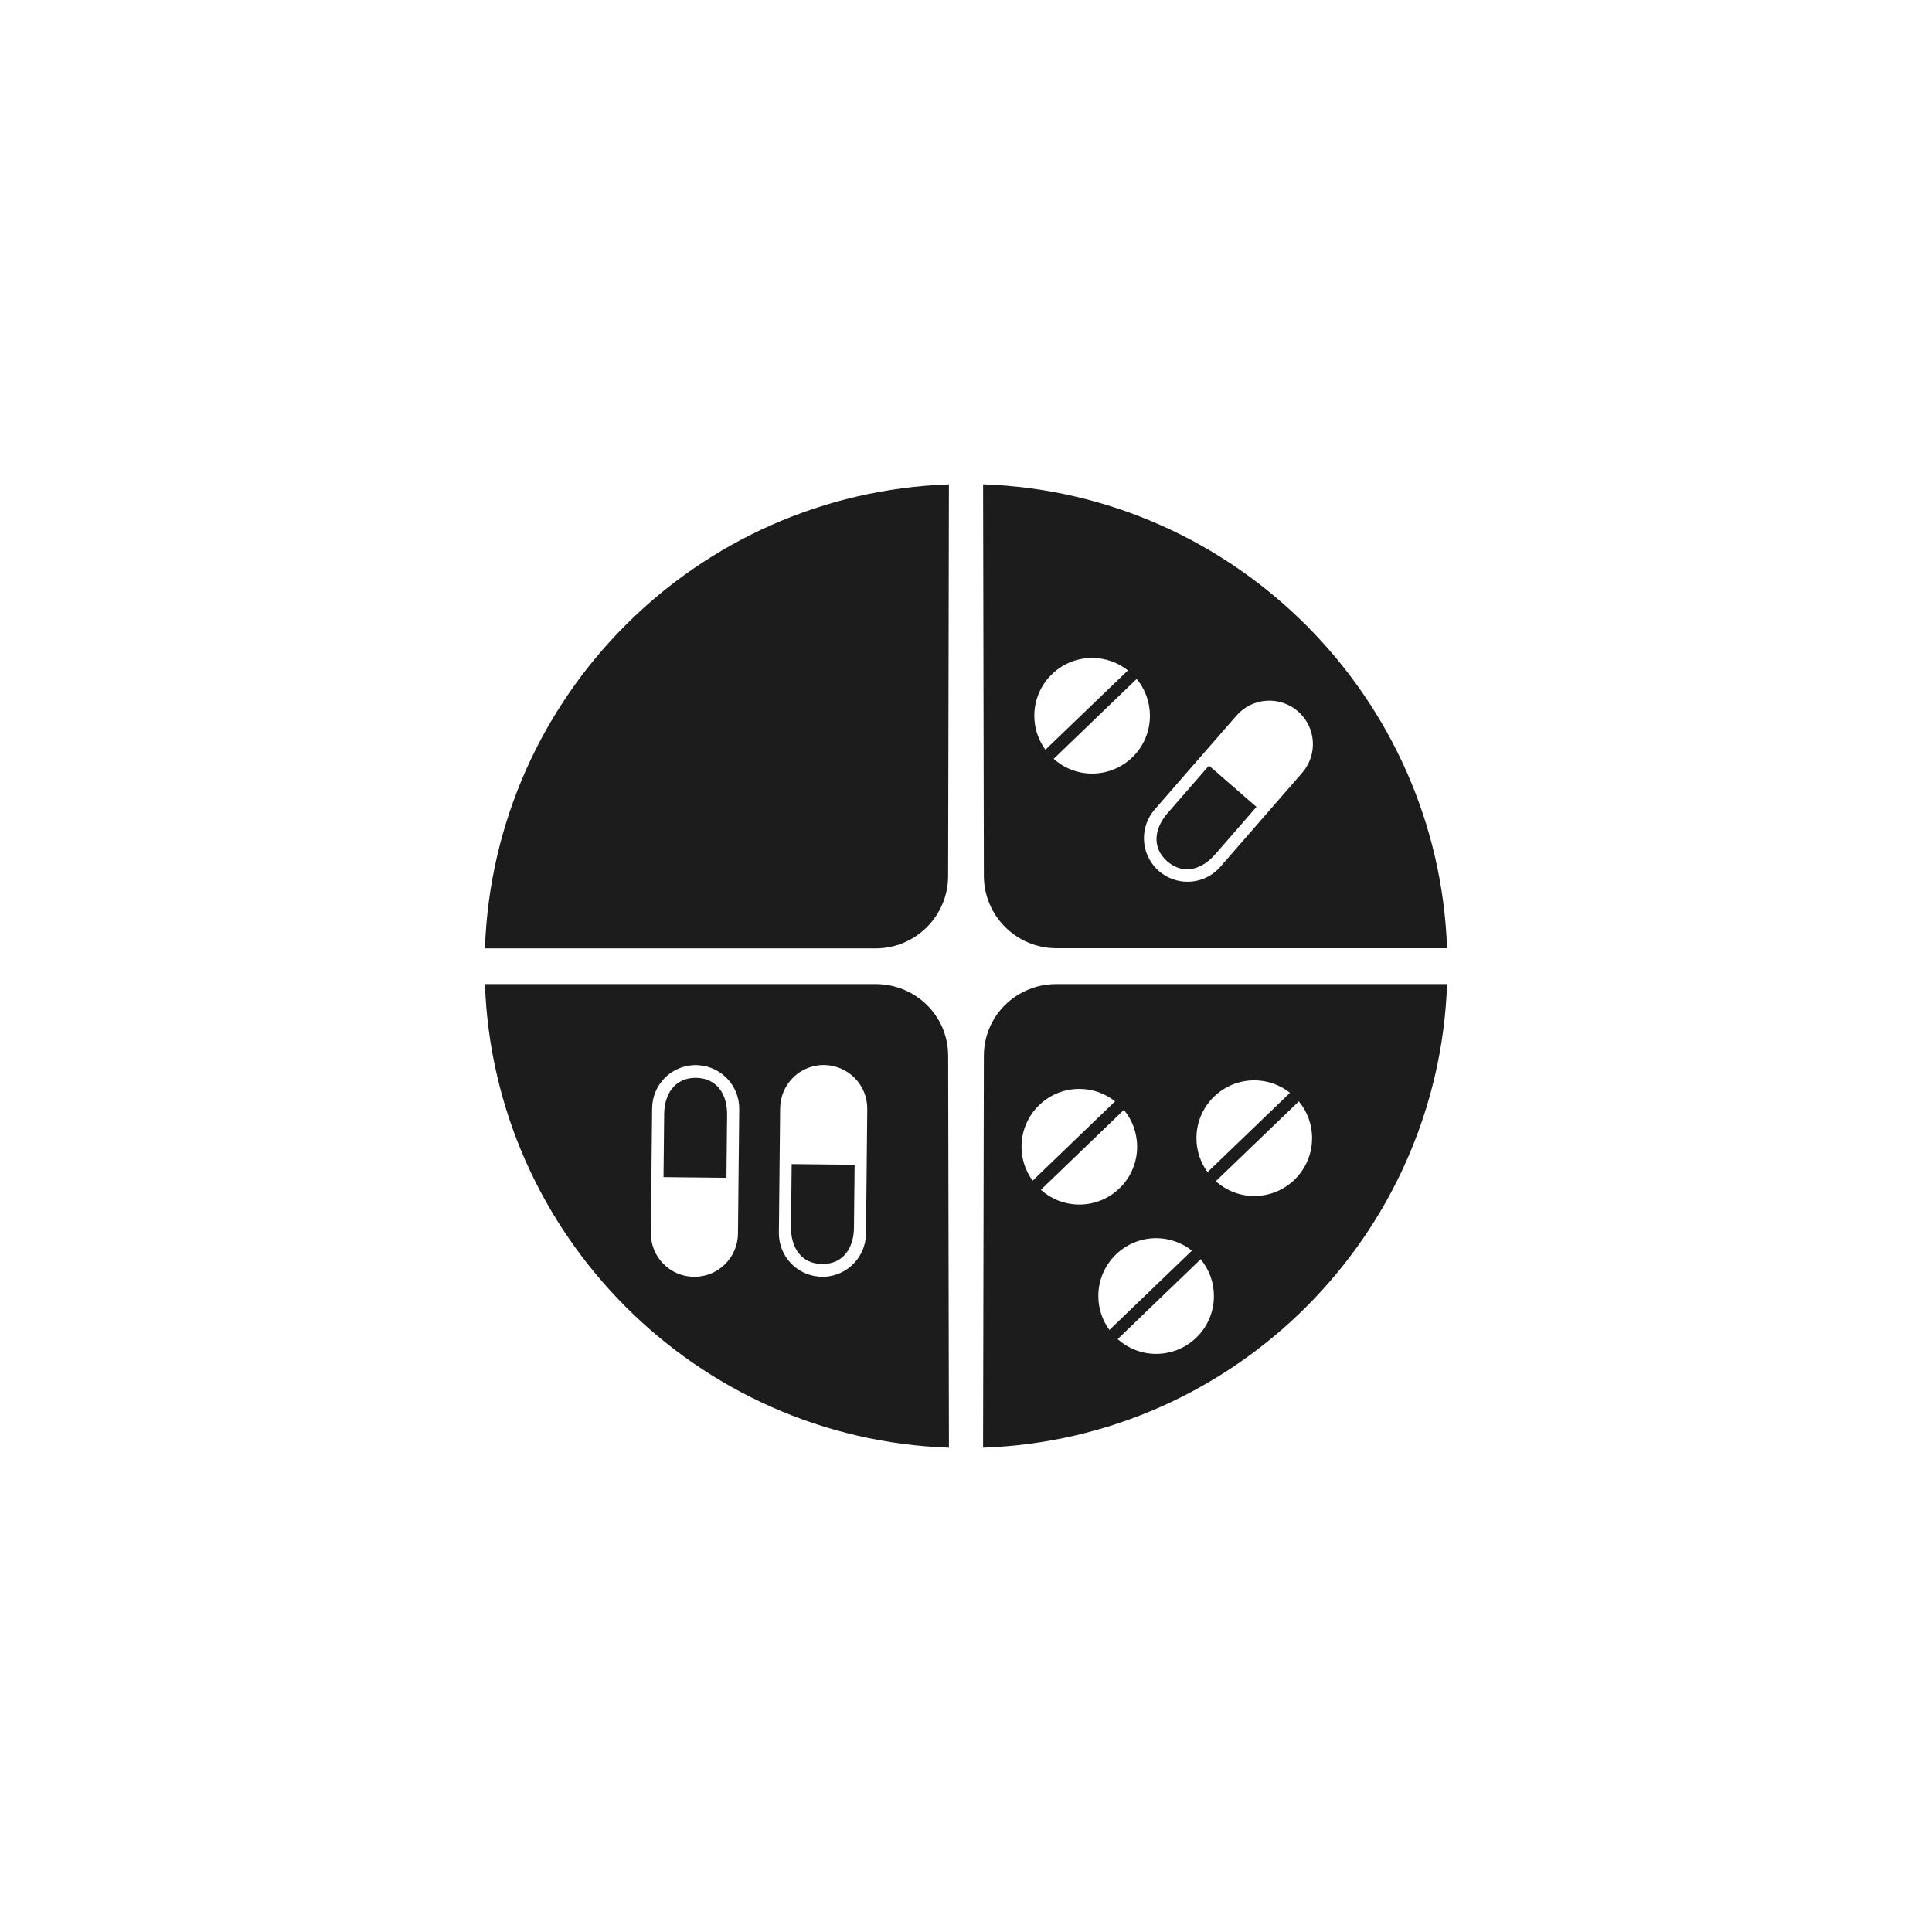 <?xml version="1.0" encoding="utf-8"?>
<!-- Generator: Adobe Illustrator 15.0.0, SVG Export Plug-In . SVG Version: 6.00 Build 0)  -->
<!DOCTYPE svg PUBLIC "-//W3C//DTD SVG 1.1//EN" "http://www.w3.org/Graphics/SVG/1.1/DTD/svg11.dtd">
<svg version="1.1" id="Layer_1" xmlns="http://www.w3.org/2000/svg" xmlns:xlink="http://www.w3.org/1999/xlink" x="0px" y="0px"
	 width="176px" height="176px" viewBox="0 0 176 176" enable-background="new 0 0 176 176" xml:space="preserve">
<g>
	<g>
		<path fill="#1C1C1C" d="M44.175,86.396h8.377H79.76c3.651,0,6.611-2.959,6.611-6.611l0.073-35.658
			C63.458,44.929,44.979,63.41,44.175,86.396z"/>
		<g>
			<path fill="#1C1C1C" d="M106.354,74.086c-1.19,1.37-1.449,3.098-0.055,4.349c-0.002,0.013,0.076,0.07,0.08,0.07
				c1.434,1.209,3.107,0.716,4.301-0.655l3.781-4.342l-4.328-3.764L106.354,74.086z"/>
			<path fill="#1C1C1C" d="M89.557,44.12l0.07,35.654c0,3.652,2.959,6.607,6.611,6.607h27.207h8.379
				C131.021,63.512,112.541,44.922,89.557,44.12z M94.223,65.204c0-2.909,2.357-5.268,5.269-5.268c1.229,0,2.36,0.426,3.258,1.134
				l-7.517,7.227C94.6,67.426,94.223,66.361,94.223,65.204z M99.49,70.471c-1.348,0-2.572-0.511-3.504-1.343l7.562-7.279
				c0.759,0.91,1.207,2.08,1.207,3.354C104.758,68.112,102.398,70.471,99.49,70.471z M118.627,70.397l-4.432,5.091l-3.023,3.474
				c-1.379,1.583-3.732,1.809-5.383,0.562c-0.004-0.006-0.012-0.009-0.016-0.013c-0.068-0.051-0.135-0.104-0.199-0.161
				c-0.066-0.057-0.127-0.115-0.189-0.174c-0.004-0.005-0.008-0.011-0.014-0.016c-1.463-1.461-1.562-3.826-0.188-5.409l3.021-3.473
				l4.437-5.09c1.438-1.653,3.94-1.826,5.598-0.389C119.895,66.238,120.066,68.745,118.627,70.397z"/>
		</g>
		<path fill="#1C1C1C" d="M123.445,89.646H96.238c-3.652,0-6.611,2.889-6.611,6.541l-0.072,35.691
			c22.986-0.803,41.467-19.363,42.271-42.232H123.445z M114.262,98.416c1.229,0,2.359,0.428,3.256,1.135l-7.514,7.227
			c-0.631-0.865-1.01-1.934-1.01-3.092C108.992,100.775,111.354,98.416,114.262,98.416z M93.057,104.463
			c0-2.91,2.357-5.268,5.271-5.268c1.229,0,2.356,0.426,3.254,1.133l-7.513,7.229C93.434,106.686,93.057,105.621,93.057,104.463z
			 M94.82,108.387l7.562-7.279c0.757,0.912,1.207,2.08,1.207,3.355c0,2.91-2.356,5.268-5.269,5.268
			C96.977,109.73,95.75,109.219,94.82,108.387z M100.055,118.066c0-2.91,2.357-5.27,5.269-5.27c1.229,0,2.358,0.428,3.256,1.133
			l-7.515,7.229C100.432,120.289,100.055,119.225,100.055,118.066z M105.32,123.334c-1.348,0-2.572-0.512-3.504-1.342l7.562-7.279
			c0.759,0.91,1.207,2.08,1.207,3.354C110.588,120.977,108.23,123.334,105.32,123.334z M114.262,108.953
			c-1.35,0-2.572-0.512-3.506-1.346l7.566-7.277c0.754,0.91,1.205,2.08,1.205,3.354C119.527,106.594,117.17,108.953,114.262,108.953
			z"/>
		<g>
			<path fill="#1C1C1C" d="M72.06,111.803c-0.019,1.816,0.907,3.299,2.781,3.346c0.006,0.014,0.102,0.004,0.104,0.002
				c1.874-0.01,2.829-1.473,2.848-3.289l0.06-5.756l-5.734-0.061L72.06,111.803z"/>
			<path fill="#1C1C1C" d="M63.457,98.189c-0.007-0.014-0.103-0.004-0.104-0.004c-1.875,0.012-2.832,1.475-2.849,3.289l-0.06,5.758
				l5.734,0.061l0.059-5.76C66.255,99.719,65.331,98.236,63.457,98.189z"/>
			<path fill="#1C1C1C" d="M86.374,96.188c0-3.651-2.96-6.541-6.611-6.541H52.554h-8.377c0.802,22.869,19.282,41.435,42.269,42.233
				L86.374,96.188z M67.295,105.637l-0.069,6.75c-0.024,2.191-1.817,3.951-4.009,3.926c-2.191-0.021-3.95-1.814-3.927-4.008
				l0.069-6.75l0.001,0.002l0.047-4.605c0.021-2.098,1.668-3.796,3.732-3.919c0.008,0.003,0.015-0.001,0.021-0.001
				c0.085-0.006,0.17-0.008,0.254-0.008c0.087,0,0.172,0.004,0.256,0.016c0.007,0,0.014,0.002,0.021,0.002
				c2.061,0.162,3.672,1.896,3.651,3.994L67.295,105.637z M78.937,107.781L78.937,107.781l-0.048,4.604
				c-0.023,2.098-1.667,3.799-3.732,3.922c-0.007-0.006-0.014,0-0.021,0c-0.084,0.004-0.168,0.008-0.255,0.008
				c-0.087-0.004-0.17-0.006-0.255-0.016c-0.008,0-0.015-0.002-0.022-0.002c-2.061-0.162-3.671-1.896-3.65-3.996L71,107.697
				l0.069-6.748c0.022-2.191,1.817-3.951,4.009-3.93c2.192,0.023,3.95,1.82,3.927,4.012L78.937,107.781z"/>
		</g>
	</g>
</g>
</svg>
